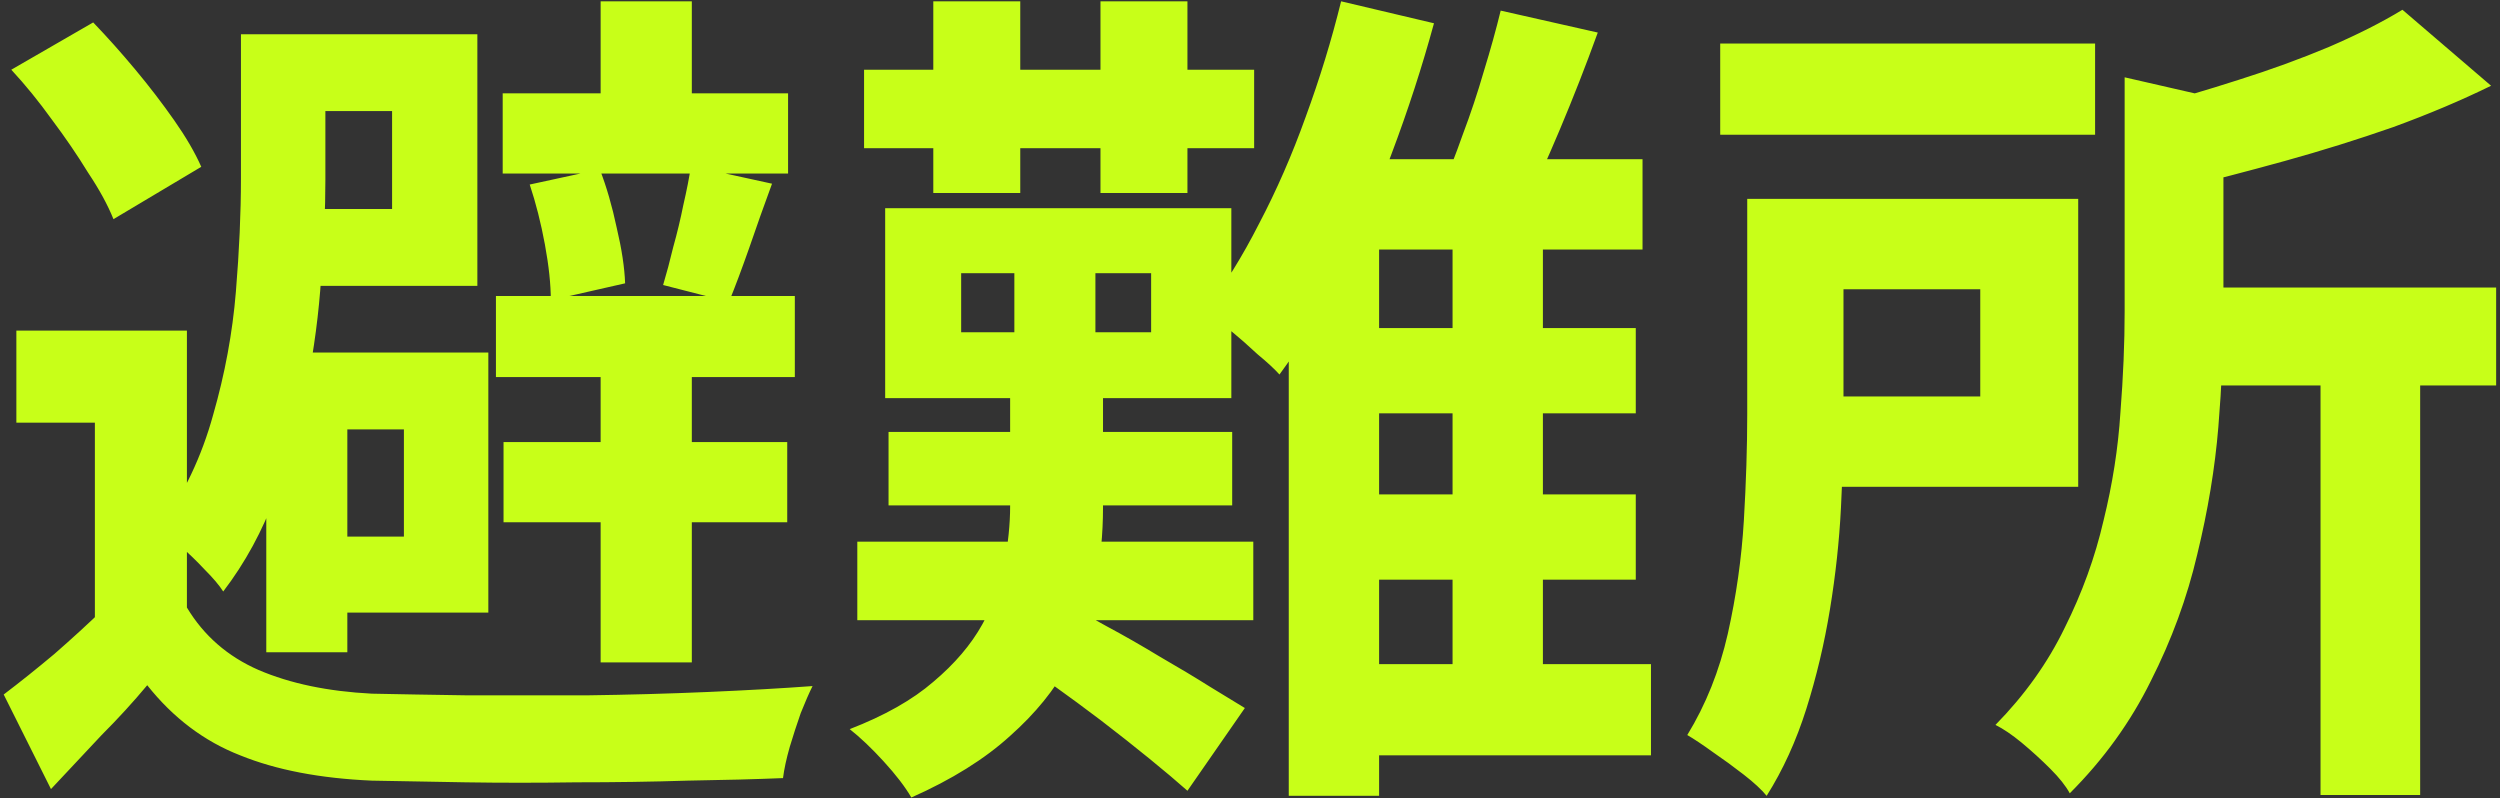<svg width="379" height="121" viewBox="0 0 379 121" fill="none" xmlns="http://www.w3.org/2000/svg">
<rect x="0" y="0" width="379" height="121" fill="#333333" stroke="none"/>
<path d="M28.336 50.12V97.096H14.384V64.072H2.48V50.12H28.336ZM28.336 92.104C30.896 96.371 34.523 99.528 39.216 101.576C43.995 103.624 49.712 104.819 56.368 105.16C60.379 105.245 65.243 105.331 70.96 105.416C76.677 105.416 82.651 105.416 88.88 105.416C95.195 105.331 101.339 105.16 107.312 104.904C113.285 104.648 118.576 104.349 123.184 104.008C122.672 105.032 122.075 106.397 121.392 108.104C120.795 109.811 120.24 111.517 119.728 113.224C119.216 115.016 118.875 116.595 118.704 117.96C114.523 118.131 109.701 118.259 104.24 118.344C98.864 118.515 93.232 118.6 87.344 118.6C81.541 118.685 75.952 118.685 70.576 118.6C65.2 118.515 60.464 118.429 56.368 118.344C48.517 118.003 41.861 116.723 36.4 114.504C30.939 112.371 26.245 108.829 22.32 103.88C20.187 106.44 17.883 108.957 15.408 111.432C13.019 113.992 10.459 116.723 7.728 119.624L0.56 105.288C3.035 103.411 5.595 101.363 8.24 99.144C10.885 96.84 13.445 94.493 15.92 92.104H28.336ZM1.712 10.568L14.128 3.4C16.261 5.619 18.395 8.008 20.528 10.568C22.661 13.128 24.624 15.688 26.416 18.248C28.208 20.808 29.573 23.155 30.512 25.288L17.2 33.224C16.347 31.091 15.067 28.744 13.36 26.184C11.739 23.539 9.904 20.851 7.856 18.12C5.893 15.389 3.845 12.872 1.712 10.568ZM36.528 5.192H49.328V27.208C49.328 31.731 49.115 36.68 48.688 42.056C48.347 47.432 47.621 52.936 46.512 58.568C45.403 64.2 43.824 69.704 41.776 75.08C39.813 80.456 37.168 85.32 33.84 89.672C33.243 88.733 32.304 87.624 31.024 86.344C29.829 85.064 28.592 83.869 27.312 82.76C26.032 81.565 24.965 80.712 24.112 80.2C27.867 74.909 30.597 69.149 32.304 62.92C34.096 56.691 35.248 50.461 35.76 44.232C36.272 38.003 36.528 32.285 36.528 27.08V5.192ZM44.464 5.192H72.368V43.336H44.464V31.688H59.44V16.84H44.464V5.192ZM46.64 53.448H74.032V92.872H46.64V81.352H61.232V65.096H46.64V53.448ZM40.368 53.448H52.656V98.888H40.368V53.448ZM76.208 14.152H119.472V26.312H76.208V14.152ZM76.336 67.016H119.344V79.176H76.336V67.016ZM75.184 44.872H120.496V57.16H75.184V44.872ZM91.056 0.2H104.88V20.424H91.056V0.2ZM91.056 49.352H104.88V100.424H91.056V49.352ZM80.304 27.976L90.928 25.672C91.952 28.317 92.805 31.261 93.488 34.504C94.256 37.747 94.683 40.563 94.768 42.952L83.504 45.512C83.504 43.123 83.205 40.307 82.608 37.064C82.011 33.821 81.243 30.792 80.304 27.976ZM104.752 25.16L117.04 27.848C115.845 31.091 114.693 34.333 113.584 37.576C112.475 40.733 111.451 43.464 110.512 45.768L100.528 43.208C101.04 41.501 101.552 39.581 102.064 37.448C102.661 35.315 103.173 33.181 103.6 31.048C104.112 28.829 104.496 26.867 104.752 25.16ZM134.704 65.48H186.8V76.616H134.704V65.48ZM129.968 82.12H190V94.024H129.968V82.12ZM130.992 10.568H190.128V22.472H130.992V10.568ZM141.488 0.2H154.672V29.256H141.488V0.2ZM166.832 0.2H180.016V29.256H166.832V0.2ZM153.776 35.144H166.064V55.752H153.776V35.144ZM145.712 41.416V50.376H174.512V41.416H145.712ZM134.192 31.56H186.672V60.36H134.192V31.56ZM161.84 91.72C163.205 92.403 165.168 93.469 167.728 94.92C170.288 96.285 172.976 97.821 175.792 99.528C178.608 101.149 181.168 102.685 183.472 104.136C185.861 105.587 187.611 106.653 188.72 107.336L180.016 119.88C178.48 118.515 176.56 116.893 174.256 115.016C171.952 113.139 169.52 111.219 166.96 109.256C164.485 107.379 162.053 105.587 159.664 103.88C157.275 102.173 155.184 100.723 153.392 99.528L161.84 91.72ZM153.136 54.088H167.216V77C167.216 80.925 166.832 84.893 166.064 88.904C165.381 92.915 164.016 96.84 161.968 100.68C159.92 104.52 156.976 108.147 153.136 111.56C149.296 115.059 144.304 118.173 138.16 120.904C137.221 119.283 135.813 117.448 133.936 115.4C132.144 113.437 130.437 111.816 128.816 110.536C134.107 108.488 138.331 106.099 141.488 103.368C144.731 100.637 147.205 97.736 148.912 94.664C150.619 91.592 151.728 88.52 152.24 85.448C152.837 82.376 153.136 79.475 153.136 76.744V54.088ZM199.6 49.736H247.984V62.664H199.6V49.736ZM199.6 74.952H247.984V87.88H199.6V74.952ZM199.216 100.68H250.288V114.504H199.216V100.68ZM203.312 0.2L217.392 3.528C215.6 10.099 213.467 16.669 210.992 23.24C208.603 29.725 205.957 35.869 203.056 41.672C200.155 47.475 197.125 52.509 193.968 56.776C193.2 55.923 192.091 54.899 190.64 53.704C189.275 52.424 187.867 51.187 186.416 49.992C184.965 48.712 183.728 47.731 182.704 47.048C185.605 43.293 188.336 38.899 190.896 33.864C193.541 28.829 195.888 23.453 197.936 17.736C200.069 11.933 201.861 6.088 203.312 0.2ZM227.504 1.608L242.224 4.936C240.432 9.885 238.512 14.792 236.464 19.656C234.416 24.52 232.539 28.659 230.832 32.072L218.416 28.872C219.525 26.397 220.635 23.581 221.744 20.424C222.939 17.267 224.005 14.067 224.944 10.824C225.968 7.496 226.821 4.424 227.504 1.608ZM209.072 24.136H249.008V37.832H209.072V120.648H195.376V38.728L208.944 24.136H209.072ZM220.208 30.536H233.904V107.592H220.208V30.536ZM260.784 6.6H317.616V20.424H260.784V6.6ZM328.112 43.592H378.416V58.44H328.112V43.592ZM351.792 53.96H366.896V120.52H351.792V53.96ZM322.096 11.72L340.528 15.944C340.357 17.224 339.205 18.035 337.072 18.376V47.432C337.072 52.637 336.816 58.397 336.304 64.712C335.792 70.941 334.725 77.384 333.104 84.04C331.568 90.611 329.221 97.011 326.064 103.24C322.992 109.469 318.896 115.144 313.776 120.264C313.179 119.155 312.197 117.917 310.832 116.552C309.467 115.187 308.016 113.864 306.48 112.584C305.029 111.389 303.707 110.493 302.512 109.896C306.949 105.373 310.448 100.467 313.008 95.176C315.653 89.885 317.616 84.467 318.896 78.92C320.261 73.373 321.115 67.912 321.456 62.536C321.883 57.075 322.096 51.955 322.096 47.176V11.72ZM264.88 30.152H279.472V62.92C279.472 67.187 279.344 71.88 279.088 77C278.832 82.035 278.277 87.155 277.424 92.36C276.571 97.565 275.376 102.6 273.84 107.464C272.304 112.328 270.299 116.723 267.824 120.648C267.056 119.709 265.904 118.643 264.368 117.448C262.832 116.253 261.253 115.101 259.632 113.992C258.096 112.883 256.816 112.029 255.792 111.432C258.608 106.824 260.656 101.704 261.936 96.072C263.216 90.355 264.027 84.637 264.368 78.92C264.709 73.117 264.88 67.741 264.88 62.792V30.152ZM364.208 1.48L377.648 13C373.125 15.219 368.176 17.309 362.8 19.272C357.424 21.149 351.963 22.856 346.416 24.392C340.869 25.928 335.451 27.336 330.16 28.616C329.819 26.824 329.093 24.733 327.984 22.344C326.96 19.869 325.979 17.864 325.04 16.328C329.819 15.048 334.597 13.64 339.376 12.104C344.24 10.568 348.805 8.904 353.072 7.112C357.424 5.235 361.136 3.357 364.208 1.48ZM273.328 30.152H315.056V73.8H273.328V60.104H300.208V43.848H273.328V30.152Z" fill="#C8FF18"/>
</svg>
